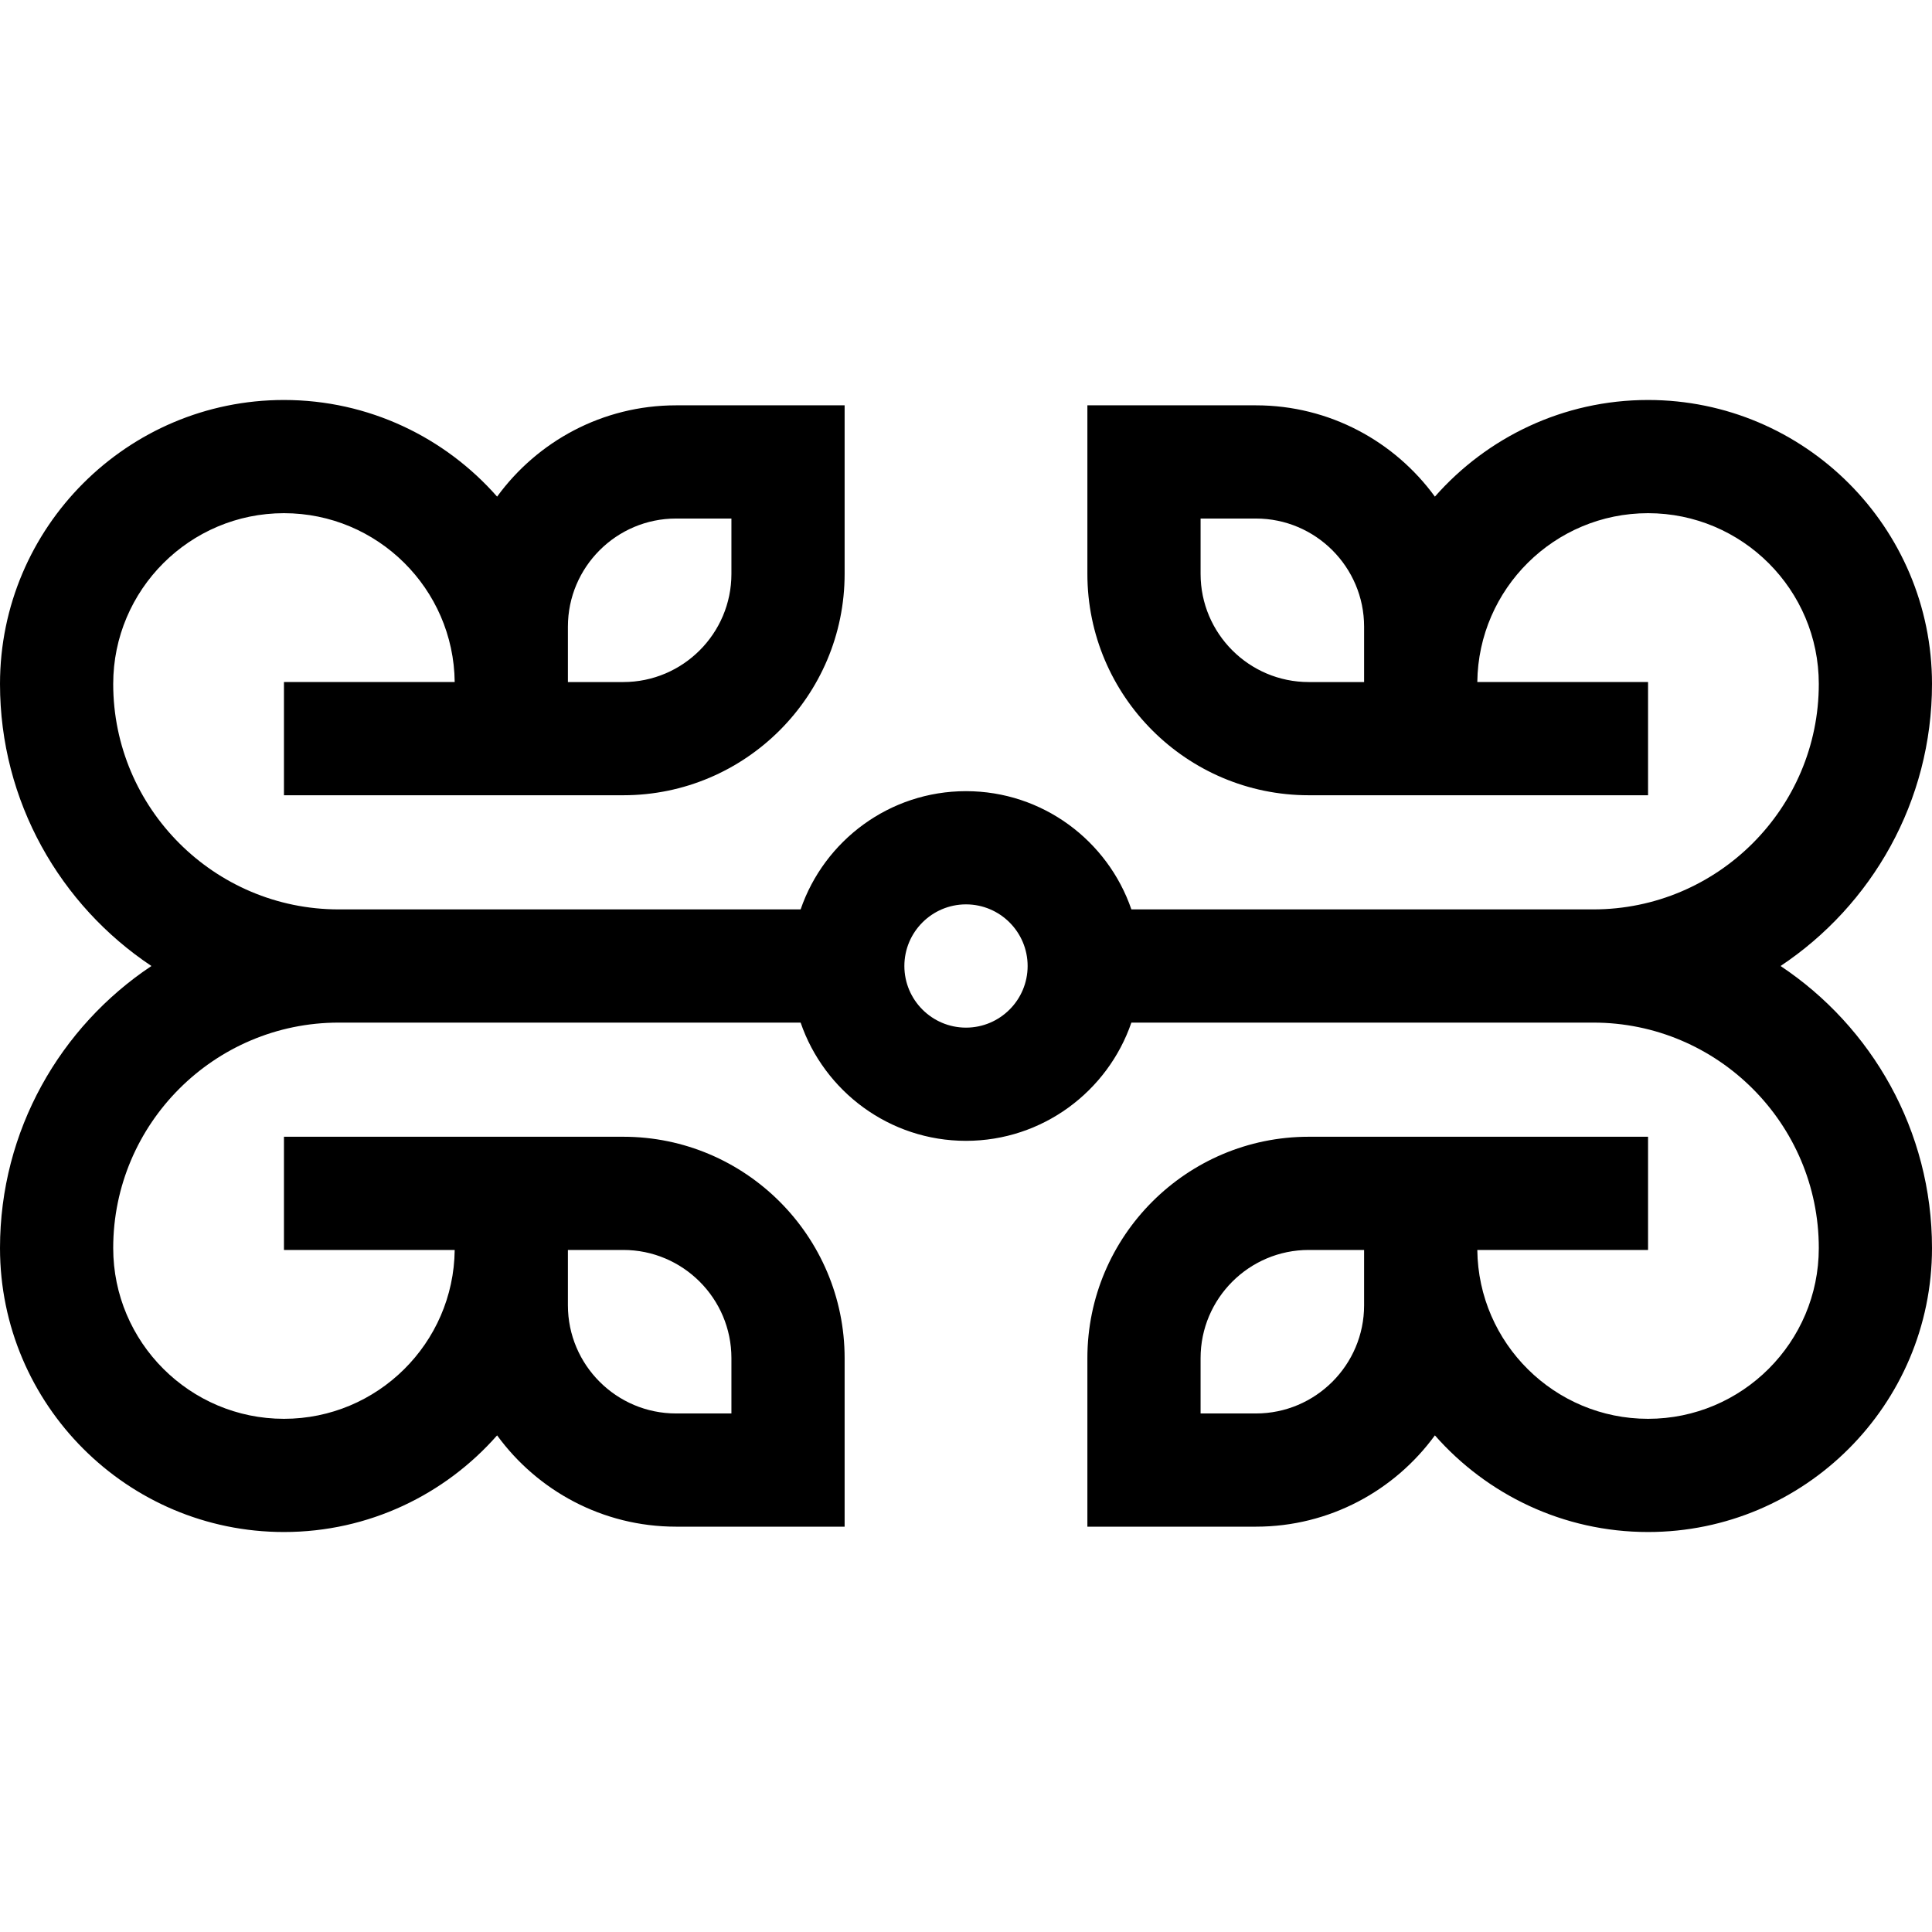 <svg id="Capa_1" enable-background="new 0 0 512 512" height="512" viewBox="0 0 512 512" width="512" xmlns="http://www.w3.org/2000/svg"><path d="m471.867 256c24.172-16.098 40.133-43.592 40.133-74.749 0-41.493-33.758-75.251-75.251-75.251-22.486 0-42.686 9.927-56.487 25.613-10.677-14.65-27.955-24.196-47.429-24.196h-44.666v44.666c0 32.349 26.317 58.667 58.666 58.667h89.918v-30h-45.25c.27-24.722 20.464-44.75 45.248-44.75 24.951 0 45.251 20.3 45.251 45.251 0 32.945-26.804 59.749-59.749 59.749h-122.424c-6.249-18.206-23.528-31.333-43.827-31.333s-37.578 13.127-43.827 31.333h-122.424c-32.945 0-59.749-26.804-59.749-59.749 0-24.951 20.3-45.251 45.251-45.251 24.784 0 44.979 20.028 45.248 44.75h-45.25v30h89.917c32.349 0 58.667-26.318 58.667-58.667v-44.666h-44.667c-19.474 0-36.752 9.546-47.429 24.195-13.801-15.685-34-25.612-56.486-25.612-41.493 0-75.251 33.758-75.251 75.251 0 31.157 15.961 58.651 40.133 74.749-24.172 16.098-40.133 43.592-40.133 74.749 0 41.493 33.758 75.251 75.251 75.251 22.486 0 42.685-9.927 56.486-25.612 10.677 14.65 27.955 24.195 47.429 24.195h44.667v-44.666c0-32.349-26.318-58.667-58.667-58.667h-89.917v30h45.25c-.27 24.722-20.464 44.75-45.248 44.75-24.951 0-45.251-20.3-45.251-45.251 0-32.945 26.804-59.749 59.749-59.749h122.424c6.249 18.206 23.528 31.333 43.827 31.333s37.578-13.127 43.827-31.333h122.424c32.945 0 59.749 26.804 59.749 59.749 0 24.951-20.3 45.251-45.251 45.251-24.784 0-44.979-20.028-45.248-44.75h45.25v-30h-89.918c-32.349 0-58.666 26.318-58.666 58.667v44.666h44.666c19.474 0 36.753-9.546 47.429-24.196 13.801 15.686 34.001 25.613 56.487 25.613 41.493 0 75.251-33.758 75.251-75.251 0-31.157-15.961-58.651-40.133-74.749zm-125.034-75.25c-15.807 0-28.666-12.86-28.666-28.667v-14.666h14.666c15.807 0 28.667 12.859 28.667 28.666v14.667zm-196.333-14.667c0-15.807 12.859-28.666 28.666-28.666h14.667v14.666c0 15.807-12.86 28.667-28.667 28.667h-14.666zm14.666 165.167c15.807 0 28.667 12.86 28.667 28.667v14.666h-14.667c-15.807 0-28.666-12.859-28.666-28.666v-14.667zm90.834-58.917c-9.006 0-16.333-7.327-16.333-16.333s7.327-16.333 16.333-16.333 16.333 7.327 16.333 16.333-7.327 16.333-16.333 16.333zm105.5 73.584c0 15.807-12.86 28.666-28.667 28.666h-14.666v-14.666c0-15.807 12.859-28.667 28.666-28.667h14.667z"/></svg>